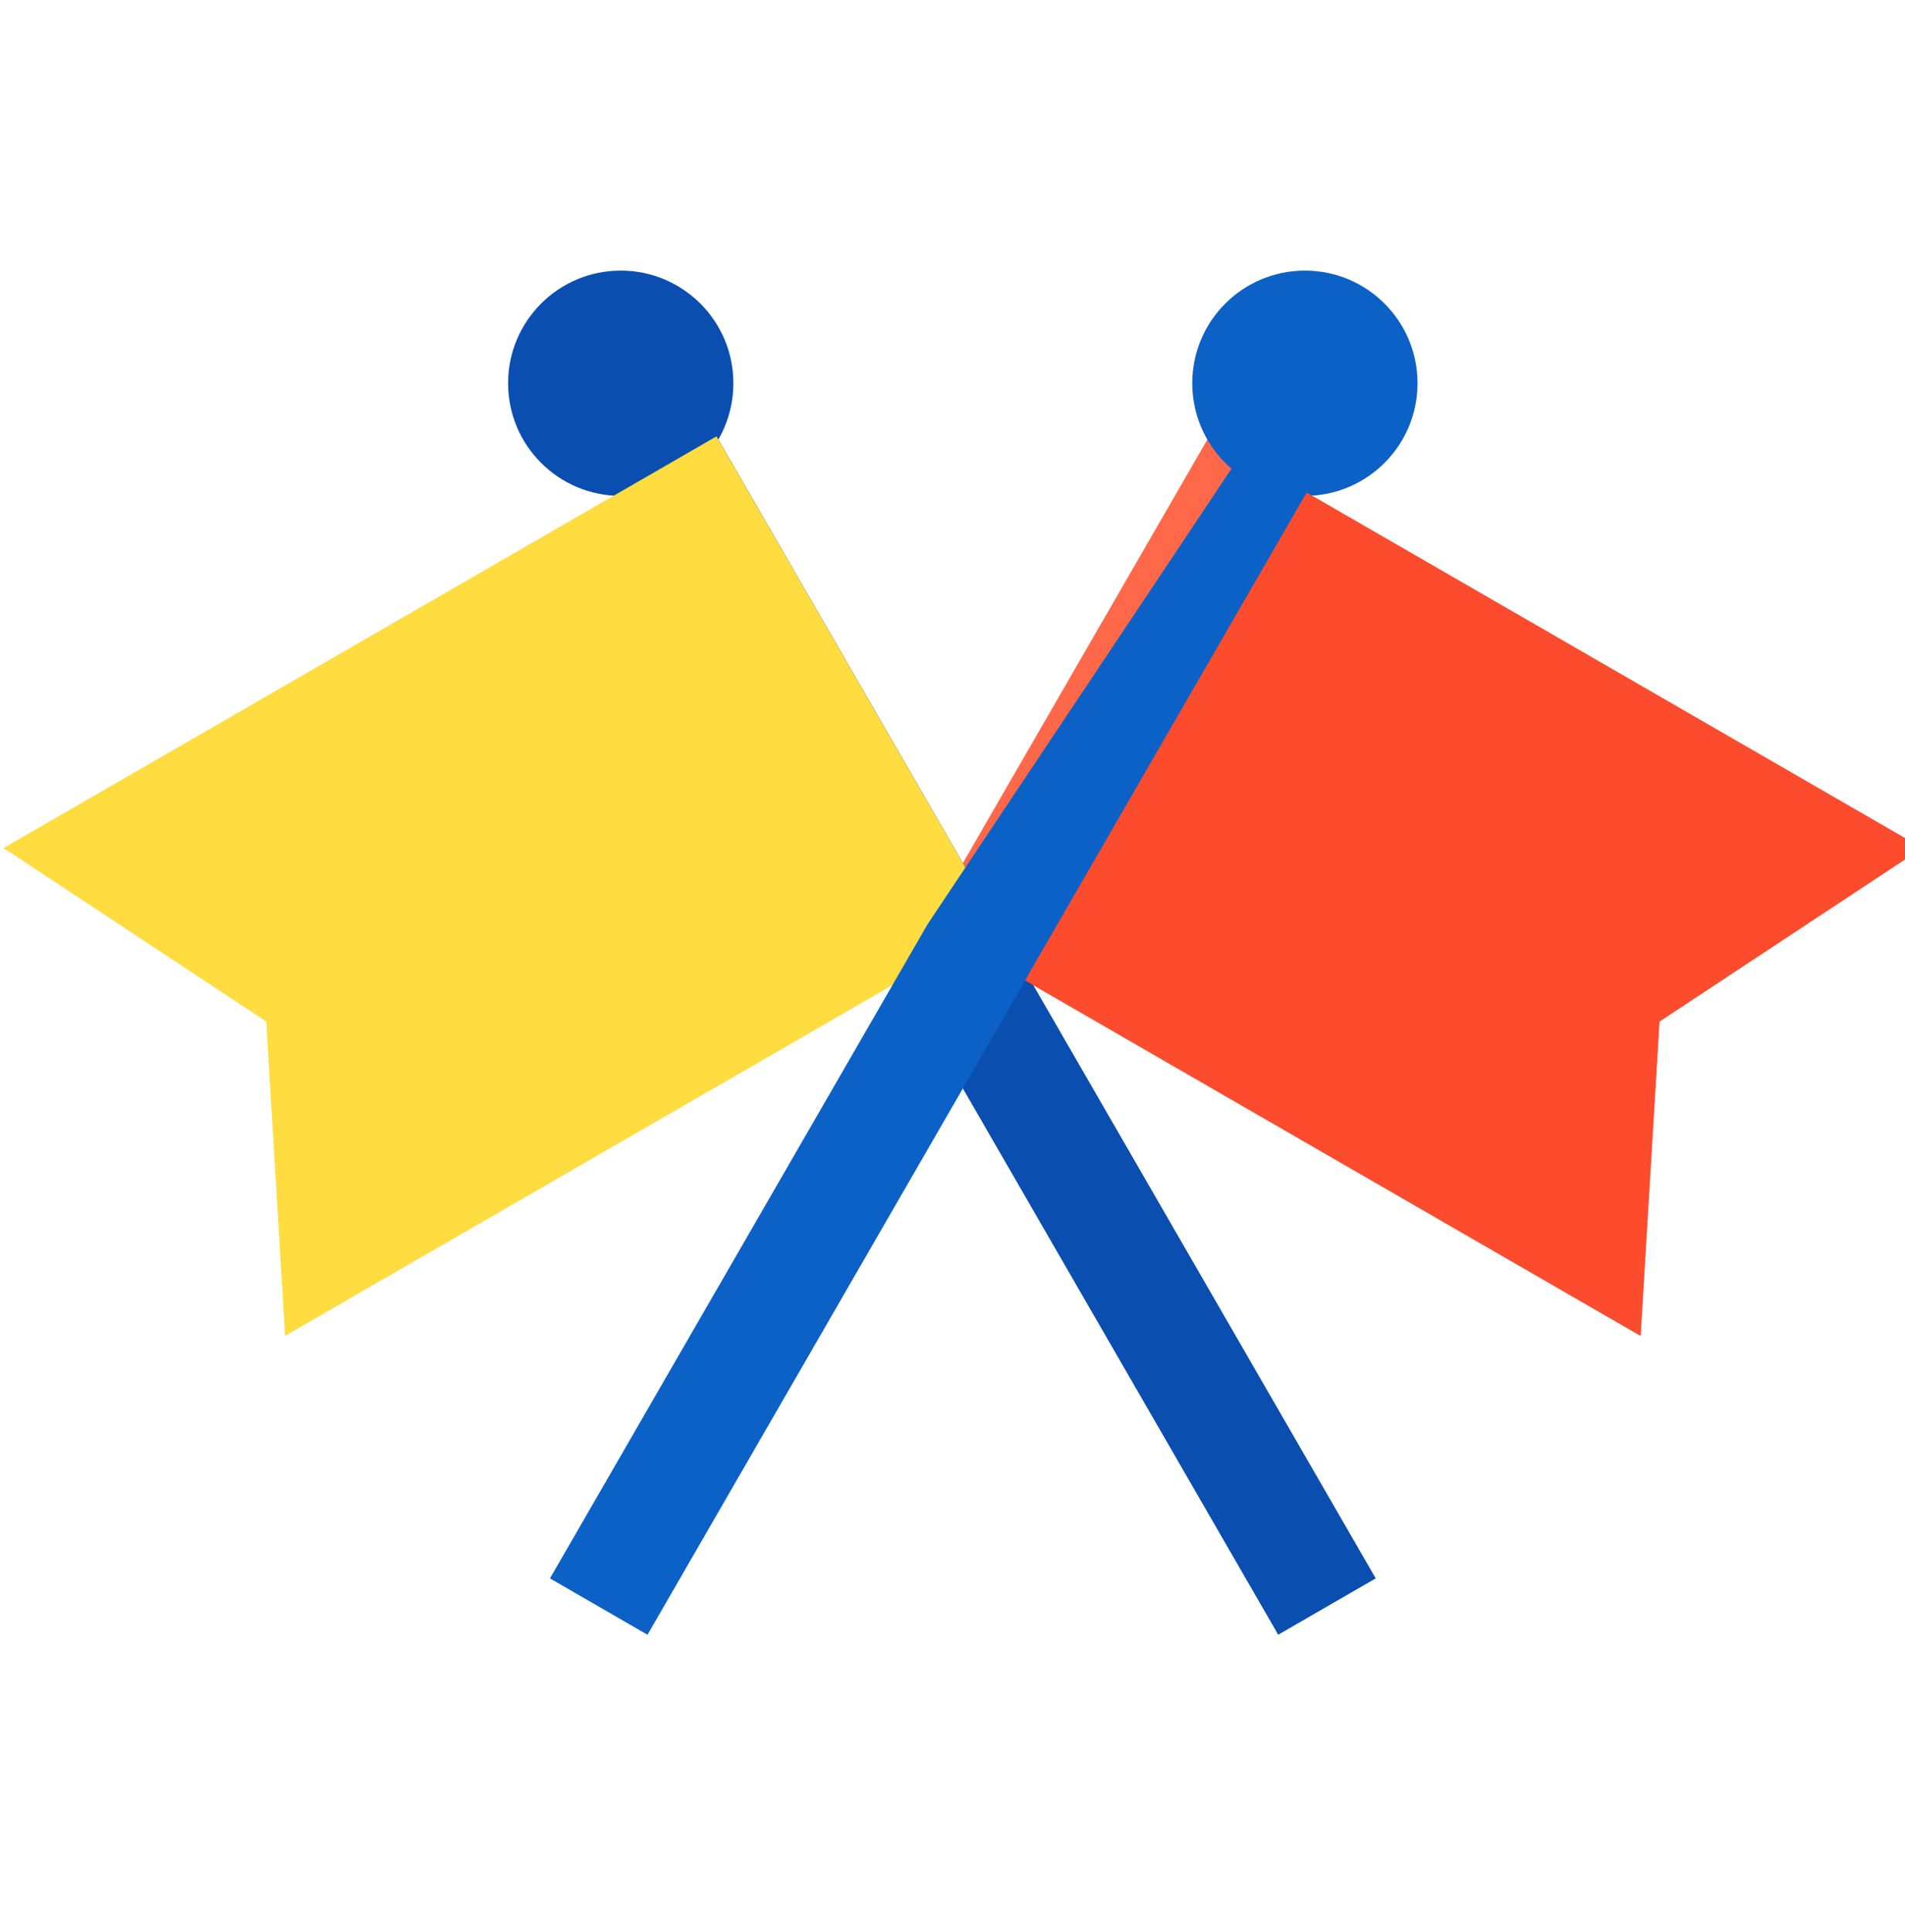 <svg width="72" height="73" viewBox="0 0 72 73" fill="none" xmlns="http://www.w3.org/2000/svg">
<g clip-path="url(#clip0_9862_1923)">
<path d="M37.721 34.923L27.079 16.491L23.393 18.619L34.035 37.051L37.721 34.923Z" fill="#FFAB15"/>
<path d="M62.006 50.48L35.06 34.923L45.703 16.49L72.648 32.047L62.719 38.603L62.006 50.48Z" fill="#FF6849"/>
<path d="M21.62 15.548L48.31 61.774L51.996 59.645L25.307 13.419L21.62 15.548Z" fill="#0A4EAF"/>
<path d="M23.461 18.739C25.812 18.739 27.718 16.833 27.718 14.482C27.718 12.131 25.812 10.226 23.461 10.226C21.11 10.226 19.204 12.131 19.204 14.482C19.204 16.833 21.11 18.739 23.461 18.739Z" fill="#0A4EAF"/>
<path d="M10.775 50.48L10.063 38.603L0.133 32.047L27.079 16.49L37.721 34.923L10.775 50.48Z" fill="#FFDC40"/>
<path d="M24.473 61.775L20.786 59.646L35.06 34.923L48.872 14.224L51.163 15.546L24.473 61.775Z" fill="#0C61C6"/>
<path d="M49.319 18.739C51.67 18.739 53.576 16.833 53.576 14.482C53.576 12.131 51.67 10.226 49.319 10.226C46.968 10.226 45.062 12.131 45.062 14.482C45.062 16.833 46.968 18.739 49.319 18.739Z" fill="#0C61C6"/>
<path d="M49.389 18.618L38.747 37.051L62.006 50.48L62.719 38.603L72.648 32.047L49.389 18.618Z" fill="#FD4B2D"/>
</g>
<defs>
<clipPath id="clip0_9862_1923">
<rect width="72" height="72" fill="white" transform="translate(0 0.366)"/>
</clipPath>
</defs>
</svg>
